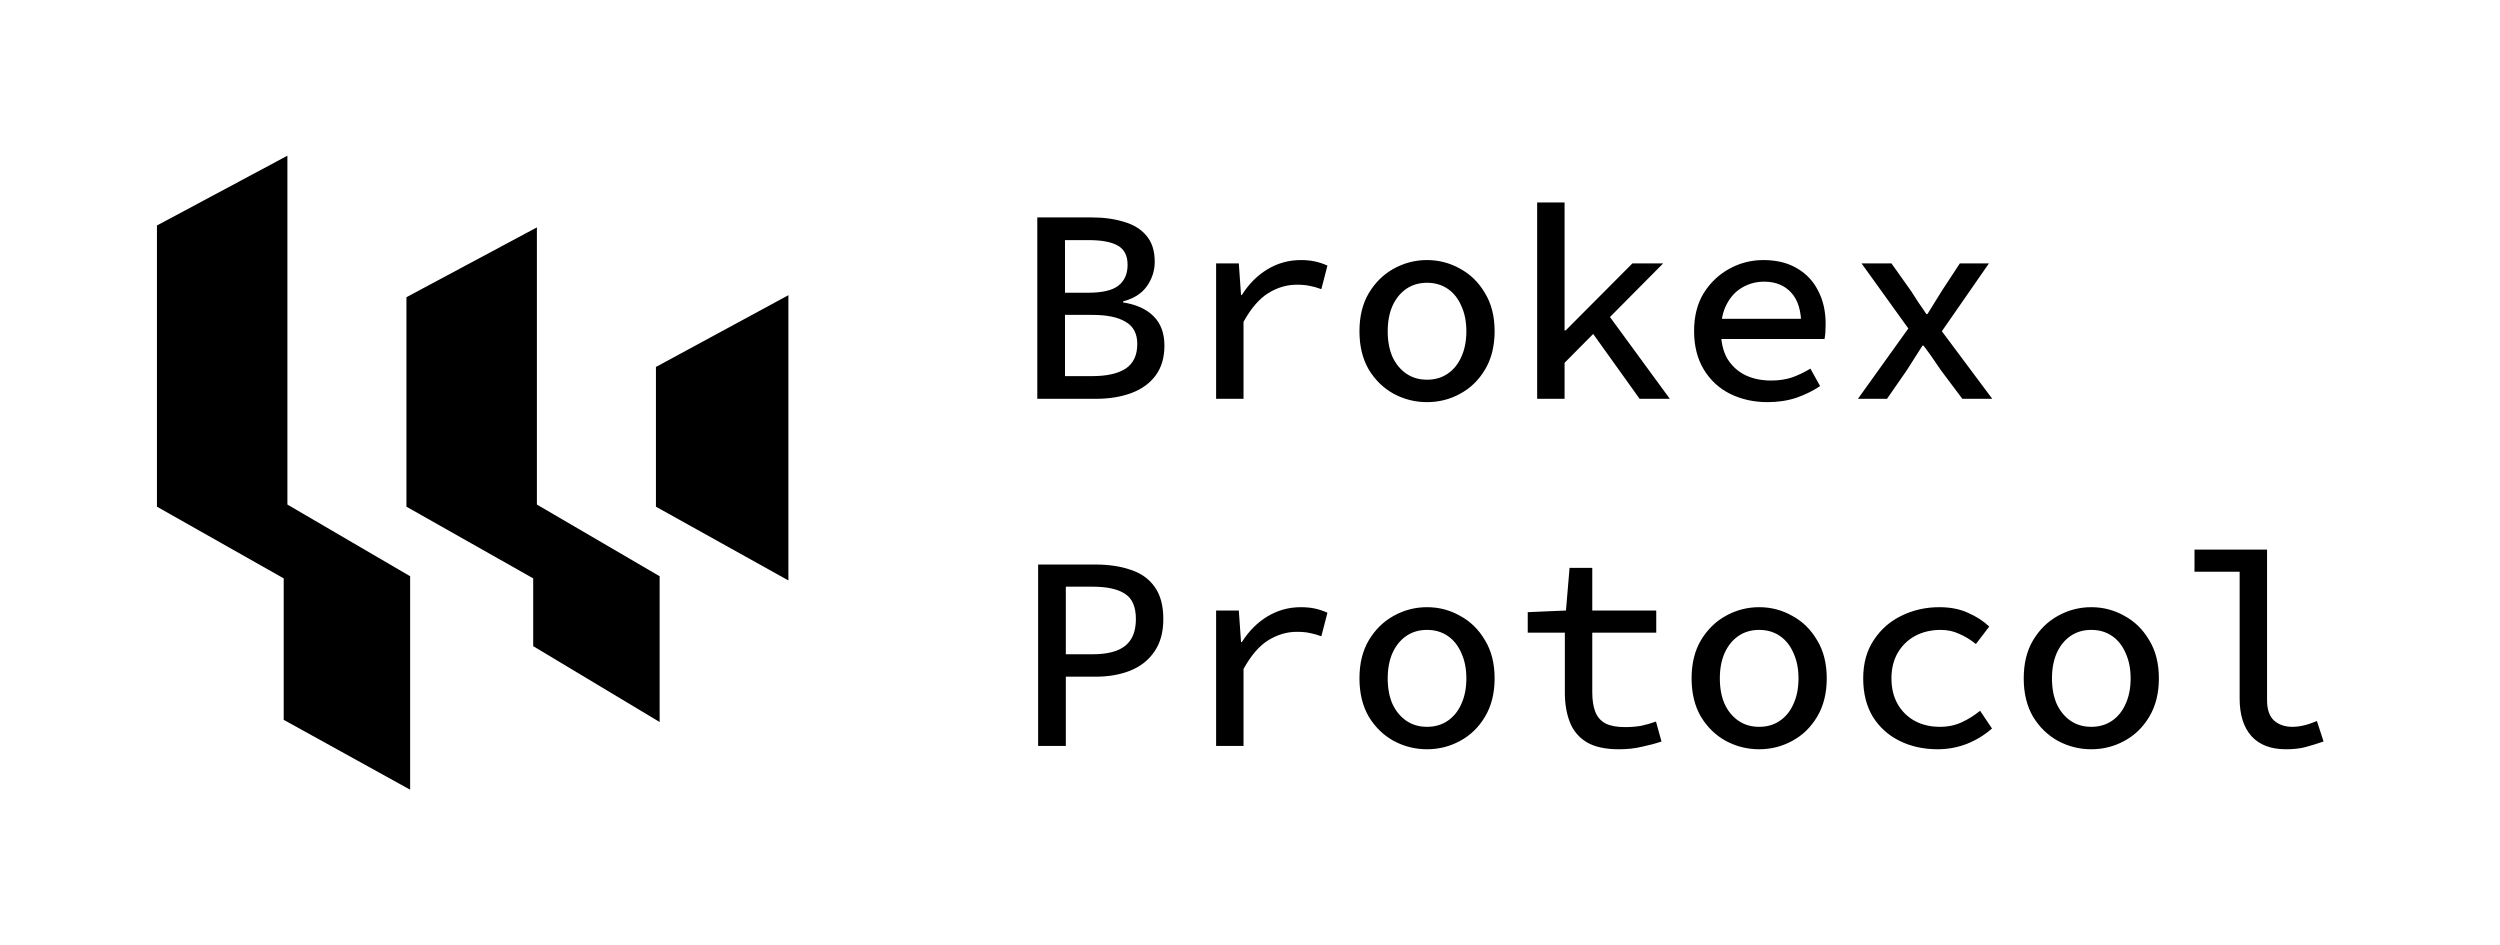 <svg width="677" height="256" viewBox="0 0 677 256" fill="none" xmlns="http://www.w3.org/2000/svg">
<g clip-path="url(#clip0_80_8)">
<path d="M178.128 136.92L213 156.333V80.778L178.128 99.667V136.92Z" fill="black"/>
<path d="M110.564 80.778V136.92L144.891 156.333V174.698L178.128 194.636V156.333L144.891 136.92V62.414L110.564 80.778Z" fill="black"/>
<path d="M43 61.364V136.92L77.327 156.333V194.636L110.564 213V156.333L77.327 136.92V43L43 61.364Z" fill="black"/>
<path d="M178.128 136.92L213 156.333V80.778L178.128 99.667V136.92Z" stroke="black"/>
<path d="M110.564 80.778V136.92L144.891 156.333V174.698L178.128 194.636V156.333L144.891 136.92V62.414L110.564 80.778Z" stroke="black"/>
<path d="M43 61.364V136.92L77.327 156.333V194.636L110.564 213V156.333L77.327 136.92V43L43 61.364Z" stroke="black"/>
<path d="M280.9 108V58.875H295.525C298.875 58.875 301.825 59.275 304.375 60.075C306.975 60.825 309 62.075 310.45 63.825C311.95 65.575 312.7 67.925 312.7 70.875C312.7 73.275 312 75.475 310.6 77.475C309.2 79.475 307.05 80.85 304.15 81.6V81.9C307.7 82.45 310.45 83.7 312.4 85.65C314.35 87.6 315.325 90.25 315.325 93.6C315.325 96.85 314.525 99.55 312.925 101.7C311.375 103.8 309.2 105.375 306.4 106.425C303.6 107.475 300.375 108 296.725 108H280.9ZM288.4 79.275H294.625C298.425 79.275 301.15 78.65 302.8 77.4C304.5 76.1 305.35 74.2 305.35 71.7C305.35 69.25 304.475 67.525 302.725 66.525C300.975 65.525 298.35 65.025 294.85 65.025H288.4V79.275ZM288.4 101.85H295.825C299.725 101.85 302.725 101.175 304.825 99.825C306.925 98.425 307.975 96.2 307.975 93.15C307.975 90.35 306.925 88.35 304.825 87.15C302.775 85.9 299.775 85.275 295.825 85.275H288.4V101.85ZM329.321 108V71.325H335.471L336.071 79.875H336.296C338.196 76.875 340.521 74.55 343.271 72.9C346.021 71.25 349.021 70.425 352.271 70.425C353.671 70.425 354.946 70.55 356.096 70.8C357.246 71.05 358.371 71.425 359.471 71.925L357.821 78.3C356.571 77.85 355.496 77.55 354.596 77.4C353.696 77.2 352.546 77.1 351.146 77.1C348.496 77.1 345.946 77.85 343.496 79.35C341.046 80.85 338.796 83.45 336.746 87.15V108H329.321ZM386.441 108.9C383.241 108.9 380.241 108.15 377.441 106.65C374.691 105.15 372.441 102.975 370.691 100.125C368.991 97.225 368.141 93.75 368.141 89.7C368.141 85.65 368.991 82.2 370.691 79.35C372.441 76.45 374.691 74.25 377.441 72.75C380.241 71.2 383.241 70.425 386.441 70.425C389.641 70.425 392.616 71.2 395.366 72.75C398.166 74.25 400.416 76.45 402.116 79.35C403.866 82.2 404.741 85.65 404.741 89.7C404.741 93.75 403.866 97.225 402.116 100.125C400.416 102.975 398.166 105.15 395.366 106.65C392.616 108.15 389.641 108.9 386.441 108.9ZM386.441 102.825C388.591 102.825 390.466 102.275 392.066 101.175C393.666 100.075 394.891 98.55 395.741 96.6C396.641 94.65 397.091 92.35 397.091 89.7C397.091 87.1 396.641 84.825 395.741 82.875C394.891 80.875 393.666 79.325 392.066 78.225C390.466 77.125 388.591 76.575 386.441 76.575C384.291 76.575 382.416 77.125 380.816 78.225C379.216 79.325 377.966 80.875 377.066 82.875C376.216 84.825 375.791 87.1 375.791 89.7C375.791 92.35 376.216 94.65 377.066 96.6C377.966 98.55 379.216 100.075 380.816 101.175C382.416 102.275 384.291 102.825 386.441 102.825ZM416.262 108V54.825H423.687V89.475H423.987L442.062 71.325H450.387L423.687 98.25V108H416.262ZM444.012 108L430.587 89.25L435.012 84.525L452.187 108H444.012ZM478.633 108.9C474.933 108.9 471.558 108.15 468.508 106.65C465.508 105.15 463.133 102.95 461.383 100.05C459.633 97.15 458.758 93.675 458.758 89.625C458.758 85.625 459.633 82.2 461.383 79.35C463.183 76.5 465.508 74.3 468.358 72.75C471.208 71.2 474.258 70.425 477.508 70.425C481.108 70.425 484.158 71.175 486.658 72.675C489.158 74.125 491.058 76.15 492.358 78.75C493.708 81.3 494.383 84.3 494.383 87.75C494.383 88.5 494.358 89.25 494.308 90C494.258 90.7 494.183 91.3 494.083 91.8H463.933V86.325H489.433L487.783 88.125C487.783 84.175 486.883 81.225 485.083 79.275C483.283 77.275 480.833 76.275 477.733 76.275C475.583 76.275 473.608 76.8 471.808 77.85C470.058 78.85 468.658 80.35 467.608 82.35C466.558 84.3 466.033 86.725 466.033 89.625C466.033 92.625 466.608 95.125 467.758 97.125C468.958 99.075 470.558 100.55 472.558 101.55C474.608 102.55 476.958 103.05 479.608 103.05C481.658 103.05 483.533 102.775 485.233 102.225C486.933 101.625 488.608 100.825 490.258 99.825L492.883 104.55C491.033 105.8 488.908 106.85 486.508 107.7C484.108 108.5 481.483 108.9 478.633 108.9ZM503.129 108L516.779 88.95L504.104 71.325H512.204L517.529 78.825C518.179 79.825 518.854 80.875 519.554 81.975C520.304 83.025 521.004 84.05 521.654 85.05H521.954C522.604 84.05 523.254 83 523.904 81.9C524.604 80.8 525.254 79.75 525.854 78.75L530.729 71.325H538.604L525.854 89.7L539.504 108H531.404L525.554 100.2C524.854 99.15 524.104 98.05 523.304 96.9C522.504 95.75 521.704 94.65 520.904 93.6H520.604C519.904 94.7 519.204 95.8 518.504 96.9C517.804 97.95 517.104 99.05 516.404 100.2L511.004 108H503.129ZM281.125 202V152.875H296.65C300.25 152.875 303.425 153.35 306.175 154.3C308.975 155.2 311.15 156.75 312.7 158.95C314.25 161.1 315.025 164 315.025 167.65C315.025 171.2 314.225 174.125 312.625 176.425C311.075 178.725 308.9 180.45 306.1 181.6C303.35 182.7 300.2 183.25 296.65 183.25H288.625V202H281.125ZM288.625 177.175H295.9C299.9 177.175 302.85 176.4 304.75 174.85C306.65 173.3 307.6 170.9 307.6 167.65C307.6 164.35 306.625 162.075 304.675 160.825C302.725 159.525 299.8 158.875 295.9 158.875H288.625V177.175ZM329.321 202V165.325H335.471L336.071 173.875H336.296C338.196 170.875 340.521 168.55 343.271 166.9C346.021 165.25 349.021 164.425 352.271 164.425C353.671 164.425 354.946 164.55 356.096 164.8C357.246 165.05 358.371 165.425 359.471 165.925L357.821 172.3C356.571 171.85 355.496 171.55 354.596 171.4C353.696 171.2 352.546 171.1 351.146 171.1C348.496 171.1 345.946 171.85 343.496 173.35C341.046 174.85 338.796 177.45 336.746 181.15V202H329.321ZM386.441 202.9C383.241 202.9 380.241 202.15 377.441 200.65C374.691 199.15 372.441 196.975 370.691 194.125C368.991 191.225 368.141 187.75 368.141 183.7C368.141 179.65 368.991 176.2 370.691 173.35C372.441 170.45 374.691 168.25 377.441 166.75C380.241 165.2 383.241 164.425 386.441 164.425C389.641 164.425 392.616 165.2 395.366 166.75C398.166 168.25 400.416 170.45 402.116 173.35C403.866 176.2 404.741 179.65 404.741 183.7C404.741 187.75 403.866 191.225 402.116 194.125C400.416 196.975 398.166 199.15 395.366 200.65C392.616 202.15 389.641 202.9 386.441 202.9ZM386.441 196.825C388.591 196.825 390.466 196.275 392.066 195.175C393.666 194.075 394.891 192.55 395.741 190.6C396.641 188.65 397.091 186.35 397.091 183.7C397.091 181.1 396.641 178.825 395.741 176.875C394.891 174.875 393.666 173.325 392.066 172.225C390.466 171.125 388.591 170.575 386.441 170.575C384.291 170.575 382.416 171.125 380.816 172.225C379.216 173.325 377.966 174.875 377.066 176.875C376.216 178.825 375.791 181.1 375.791 183.7C375.791 186.35 376.216 188.65 377.066 190.6C377.966 192.55 379.216 194.075 380.816 195.175C382.416 196.275 384.291 196.825 386.441 196.825ZM438.387 202.9C434.687 202.9 431.762 202.25 429.612 200.95C427.512 199.65 426.012 197.85 425.112 195.55C424.212 193.25 423.762 190.575 423.762 187.525V171.325H413.712V165.775L424.062 165.325L425.037 153.775H431.187V165.325H448.512V171.325H431.187V187.525C431.187 189.575 431.462 191.325 432.012 192.775C432.562 194.175 433.487 195.225 434.787 195.925C436.087 196.575 437.837 196.9 440.037 196.9C441.687 196.9 443.187 196.775 444.537 196.525C445.887 196.225 447.187 195.85 448.437 195.4L449.937 200.8C448.287 201.35 446.512 201.825 444.612 202.225C442.762 202.675 440.687 202.9 438.387 202.9ZM476.383 202.9C473.183 202.9 470.183 202.15 467.383 200.65C464.633 199.15 462.383 196.975 460.633 194.125C458.933 191.225 458.083 187.75 458.083 183.7C458.083 179.65 458.933 176.2 460.633 173.35C462.383 170.45 464.633 168.25 467.383 166.75C470.183 165.2 473.183 164.425 476.383 164.425C479.583 164.425 482.558 165.2 485.308 166.75C488.108 168.25 490.358 170.45 492.058 173.35C493.808 176.2 494.683 179.65 494.683 183.7C494.683 187.75 493.808 191.225 492.058 194.125C490.358 196.975 488.108 199.15 485.308 200.65C482.558 202.15 479.583 202.9 476.383 202.9ZM476.383 196.825C478.533 196.825 480.408 196.275 482.008 195.175C483.608 194.075 484.833 192.55 485.683 190.6C486.583 188.65 487.033 186.35 487.033 183.7C487.033 181.1 486.583 178.825 485.683 176.875C484.833 174.875 483.608 173.325 482.008 172.225C480.408 171.125 478.533 170.575 476.383 170.575C474.233 170.575 472.358 171.125 470.758 172.225C469.158 173.325 467.908 174.875 467.008 176.875C466.158 178.825 465.733 181.1 465.733 183.7C465.733 186.35 466.158 188.65 467.008 190.6C467.908 192.55 469.158 194.075 470.758 195.175C472.358 196.275 474.233 196.825 476.383 196.825ZM524.729 202.9C520.929 202.9 517.504 202.15 514.454 200.65C511.404 199.15 508.979 196.975 507.179 194.125C505.429 191.225 504.554 187.75 504.554 183.7C504.554 179.65 505.504 176.2 507.404 173.35C509.304 170.45 511.804 168.25 514.904 166.75C518.054 165.2 521.479 164.425 525.179 164.425C528.179 164.425 530.804 164.95 533.054 166C535.304 167 537.179 168.225 538.679 169.675L535.079 174.4C533.579 173.2 532.054 172.275 530.504 171.625C529.004 170.925 527.354 170.575 525.554 170.575C522.954 170.575 520.629 171.125 518.579 172.225C516.579 173.325 515.004 174.875 513.854 176.875C512.754 178.825 512.204 181.1 512.204 183.7C512.204 186.35 512.754 188.65 513.854 190.6C514.954 192.55 516.479 194.075 518.429 195.175C520.429 196.275 522.729 196.825 525.329 196.825C527.529 196.825 529.529 196.4 531.329 195.55C533.129 194.7 534.754 193.675 536.204 192.475L539.429 197.275C537.379 199.075 535.079 200.475 532.529 201.475C530.029 202.425 527.429 202.9 524.729 202.9ZM566.324 202.9C563.124 202.9 560.124 202.15 557.324 200.65C554.574 199.15 552.324 196.975 550.574 194.125C548.874 191.225 548.024 187.75 548.024 183.7C548.024 179.65 548.874 176.2 550.574 173.35C552.324 170.45 554.574 168.25 557.324 166.75C560.124 165.2 563.124 164.425 566.324 164.425C569.524 164.425 572.499 165.2 575.249 166.75C578.049 168.25 580.299 170.45 581.999 173.35C583.749 176.2 584.624 179.65 584.624 183.7C584.624 187.75 583.749 191.225 581.999 194.125C580.299 196.975 578.049 199.15 575.249 200.65C572.499 202.15 569.524 202.9 566.324 202.9ZM566.324 196.825C568.474 196.825 570.349 196.275 571.949 195.175C573.549 194.075 574.774 192.55 575.624 190.6C576.524 188.65 576.974 186.35 576.974 183.7C576.974 181.1 576.524 178.825 575.624 176.875C574.774 174.875 573.549 173.325 571.949 172.225C570.349 171.125 568.474 170.575 566.324 170.575C564.174 170.575 562.299 171.125 560.699 172.225C559.099 173.325 557.849 174.875 556.949 176.875C556.099 178.825 555.674 181.1 555.674 183.7C555.674 186.35 556.099 188.65 556.949 190.6C557.849 192.55 559.099 194.075 560.699 195.175C562.299 196.275 564.174 196.825 566.324 196.825ZM619.02 202.9C614.97 202.9 611.87 201.725 609.72 199.375C607.57 196.975 606.495 193.575 606.495 189.175V154.825H594.27V148.825H613.92V189.625C613.92 192.175 614.57 194.025 615.87 195.175C617.17 196.275 618.795 196.825 620.745 196.825C621.745 196.825 622.77 196.7 623.82 196.45C624.92 196.2 626.12 195.8 627.42 195.25L629.22 200.8C627.47 201.4 625.845 201.9 624.345 202.3C622.895 202.7 621.12 202.9 619.02 202.9Z" fill="black"/>
</g>
<defs>
<clipPath id="clip0_80_8">
<rect width="677" height="256" fill="white"/>
</clipPath>
</defs>
</svg>
